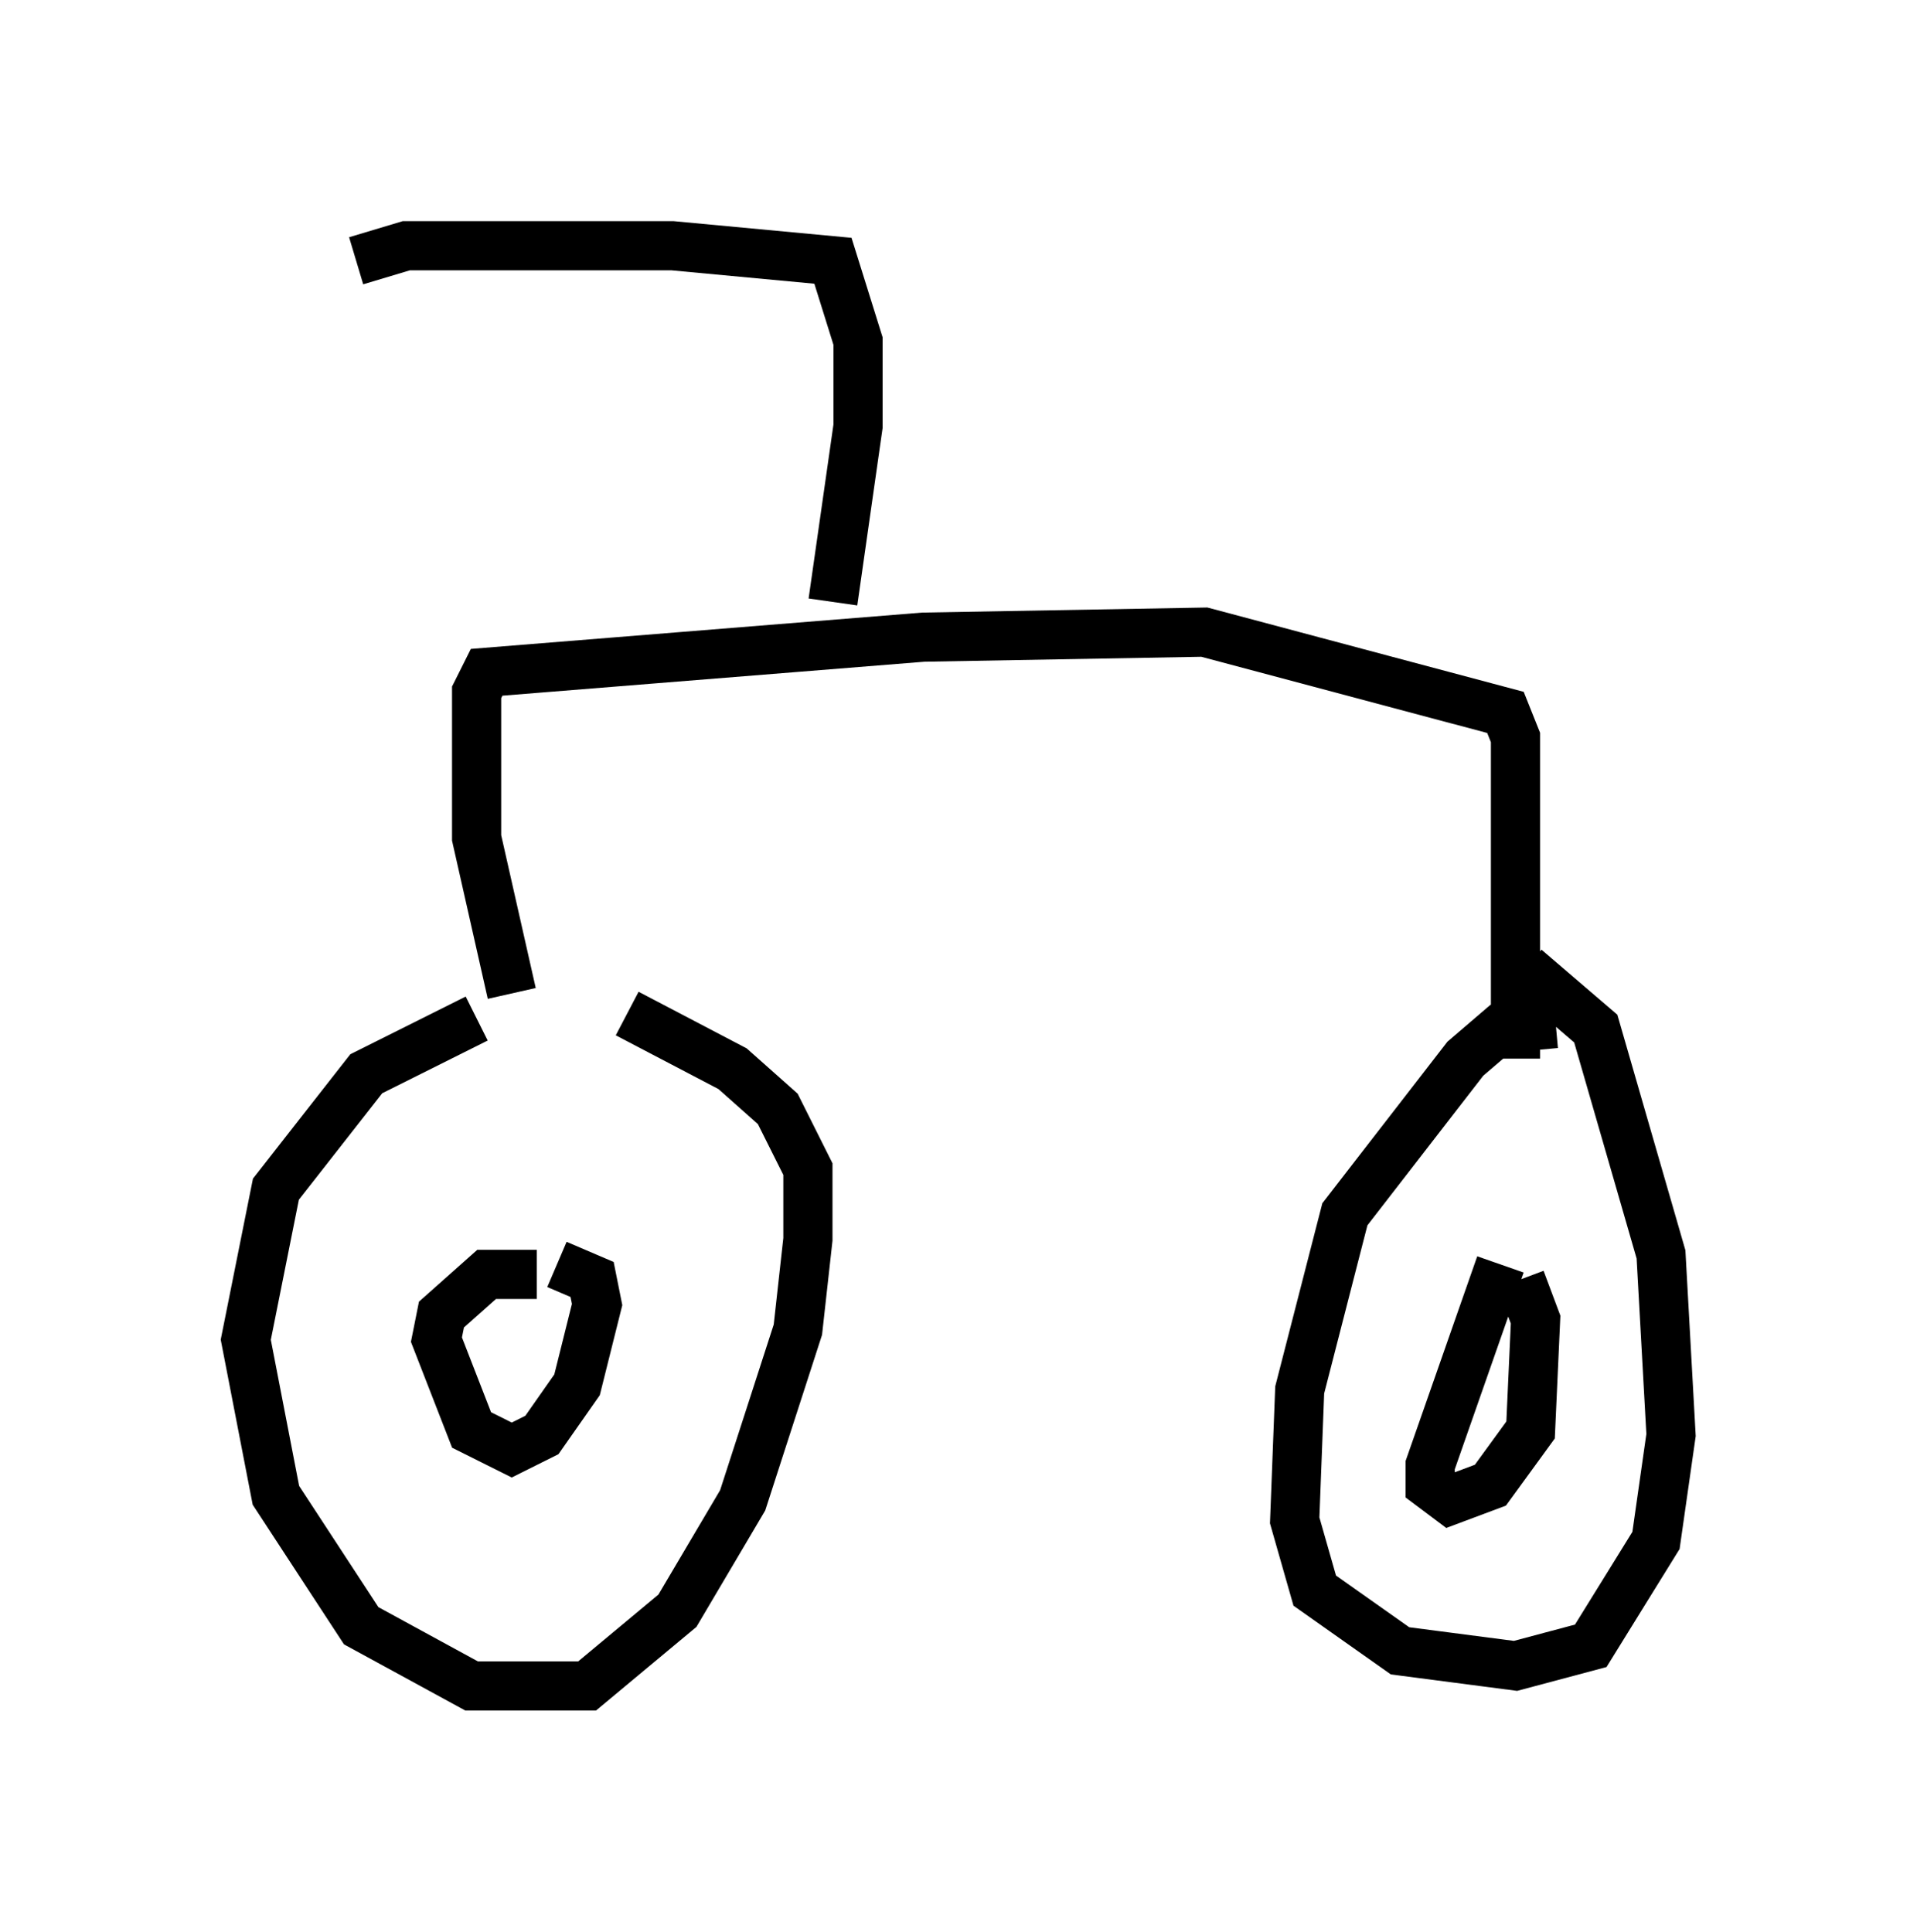 <?xml version="1.0" encoding="utf-8" ?>
<svg baseProfile="full" height="39.298" version="1.1" width="38.992" xmlns="http://www.w3.org/2000/svg" xmlns:ev="http://www.w3.org/2001/xml-events" xmlns:xlink="http://www.w3.org/1999/xlink"><defs /><rect fill="white" height="39.298" width="38.992" x="0" y="0" /><path d="M12.146, 20.619 m-2.45, 0.102 l-2.246, 1.123 -1.838, 2.348 l-0.613, 3.063 0.613, 3.165 l1.735, 2.654 2.246, 1.225 l2.348, 0.0 1.838, -1.531 l1.327, -2.246 1.123, -3.471 l0.204, -1.838 0.0, -1.429 l-0.613, -1.225 -0.919, -0.817 l-2.144, -1.123 m18.886, 0.204 l-1.123, 0.102 -0.715, 0.613 l-2.45, 3.165 -0.919, 3.573 l-0.102, 2.654 0.408, 1.429 l1.735, 1.225 2.348, 0.306 l1.531, -0.408 1.327, -2.144 l0.306, -2.144 -0.204, -3.675 l-1.327, -4.594 -1.429, -1.225 m-0.51, 6.023 l-1.429, 4.083 0.0, 0.408 l0.408, 0.306 0.817, -0.306 l0.817, -1.123 0.102, -2.246 l-0.306, -0.817 m-20.009, -0.102 l-1.021, 0.0 -0.919, 0.817 l-0.102, 0.51 0.715, 1.838 l0.817, 0.408 0.613, -0.306 l0.715, -1.021 0.408, -1.633 l-0.102, -0.51 -0.715, -0.306 m-0.919, -5.513 l-0.715, -3.165 0.0, -2.96 l0.204, -0.408 8.881, -0.715 l5.717, -0.102 6.125, 1.633 l0.204, 0.51 0.0, 6.533 m-13.883, -9.29 l0.51, -3.573 0.0, -1.735 l-0.51, -1.633 -3.267, -0.306 l-5.41, 0.0 -1.021, 0.306 " fill="none" stroke="black" stroke-width="1" /></svg>